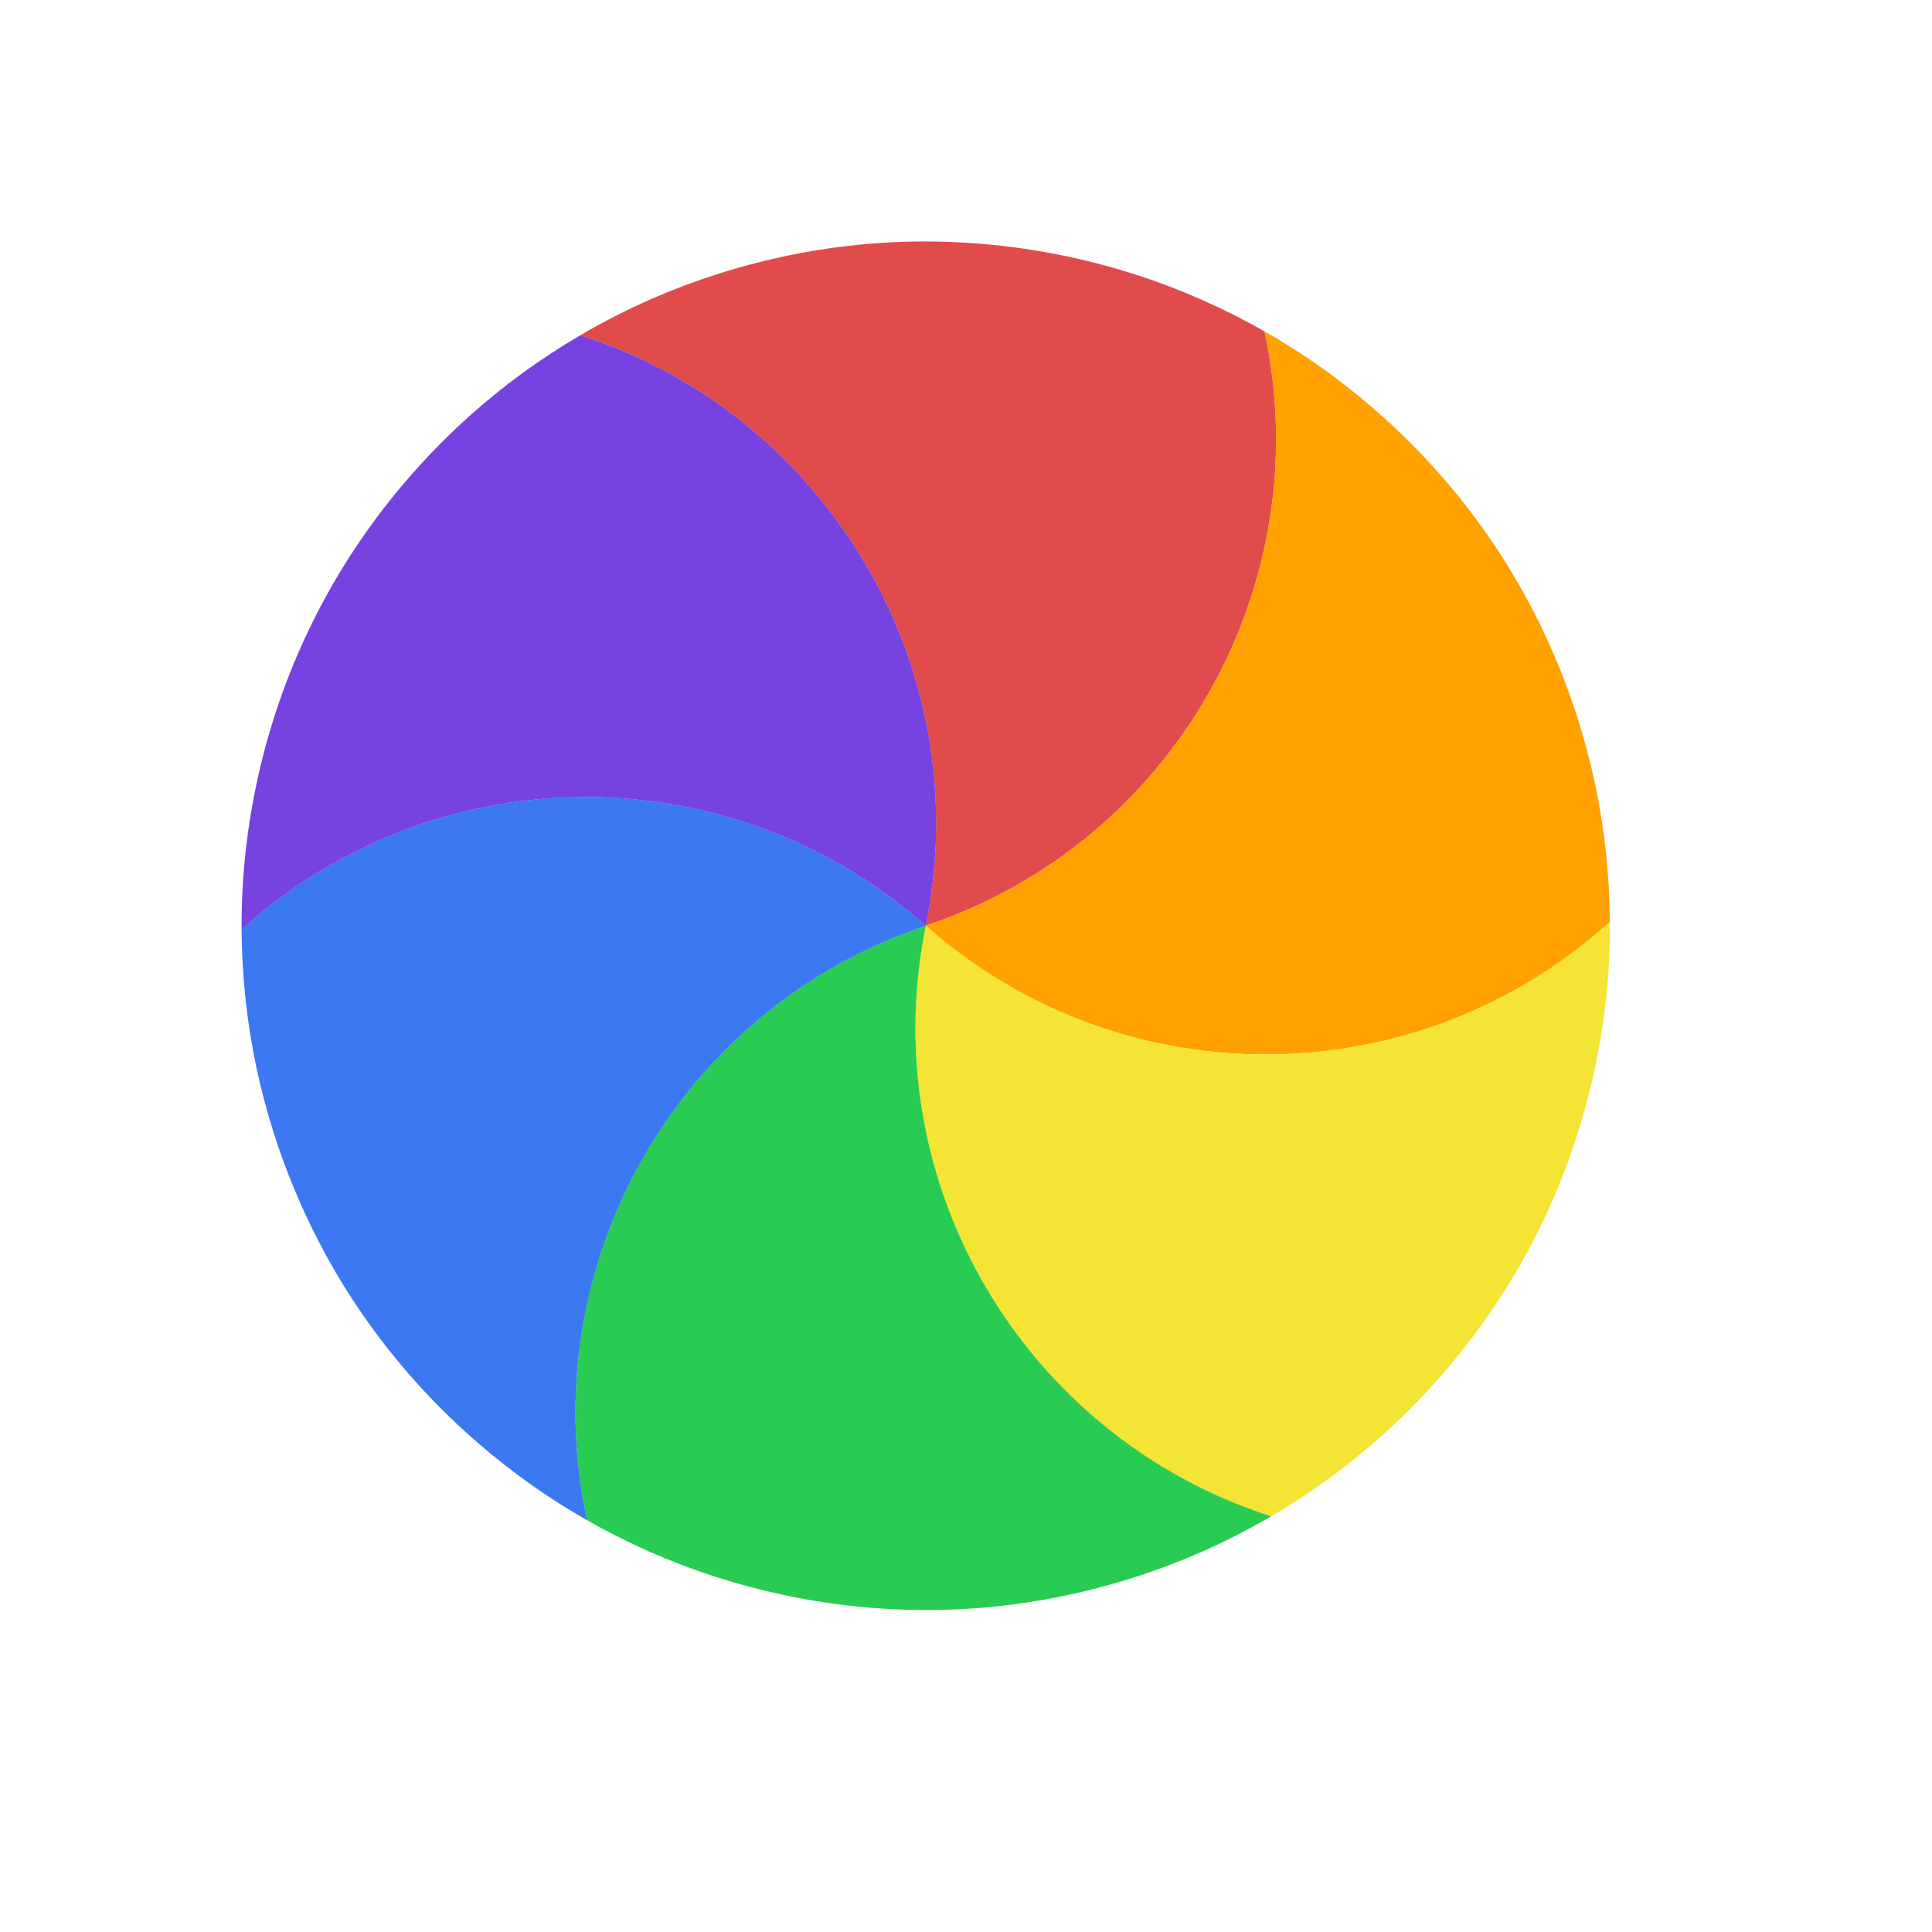 <svg width="24" height="24" viewBox="0 0 24 24" fill="none" xmlns="http://www.w3.org/2000/svg">
<g id="cursor=wait, variant=dark, size=24">
<g id="spinner">
<g id="segments">
<path id="Vector" d="M 7.209 4.164C 7.501 3.993 7.803 3.84 8.114 3.704C 8.371 3.593 8.636 3.493 8.909 3.406C 9.634 3.174 10.367 3.044 11.092 3.009C 11.818 2.975 12.56 3.034 13.304 3.195C 13.584 3.256 13.857 3.33 14.124 3.416C 14.675 3.595 15.206 3.831 15.709 4.117C 16.388 7.259 14.602 10.463 11.499 11.5C 12.152 8.295 10.27 5.147 7.209 4.164Z" fill="#E24B4B"/>
<path id="Vector_2" d="M 15.708 4.116C 16.002 4.284 16.286 4.468 16.558 4.67C 16.783 4.837 17.002 5.017 17.214 5.209C 17.778 5.721 18.256 6.291 18.65 6.902C 19.042 7.513 19.362 8.185 19.594 8.91C 19.681 9.182 19.754 9.456 19.813 9.731C 19.933 10.298 19.995 10.875 19.998 11.453C 17.617 13.612 13.95 13.668 11.499 11.5C 14.602 10.462 16.387 7.258 15.708 4.116Z" fill="#FFA200"/>
<path id="Vector_3" d="M 19.999 11.453C 20.001 11.791 19.983 12.129 19.944 12.465C 19.912 12.744 19.866 13.024 19.805 13.303C 19.644 14.047 19.389 14.747 19.057 15.393C 18.724 16.038 18.302 16.651 17.791 17.215C 17.598 17.427 17.397 17.627 17.189 17.815C 16.758 18.202 16.289 18.545 15.79 18.837C 12.729 17.853 10.847 14.705 11.5 11.499C 13.95 13.667 17.617 13.612 19.999 11.453Z" fill="#F4E434"/>
<path id="Vector_4" d="M 15.79 18.836C 15.499 19.007 15.197 19.161 14.886 19.296C 14.629 19.407 14.364 19.507 14.091 19.594C 13.366 19.826 12.633 19.956 11.908 19.991C 11.182 20.025 10.44 19.967 9.696 19.805C 9.416 19.744 9.143 19.67 8.876 19.584C 8.325 19.405 7.794 19.17 7.291 18.884C 6.612 15.741 8.398 12.537 11.501 11.5C 10.848 14.706 12.73 17.853 15.79 18.836Z" fill="#29CC52"/>
<path id="Vector_5" d="M 7.292 18.884C 6.998 18.717 6.714 18.532 6.442 18.33C 6.217 18.163 5.998 17.983 5.786 17.791C 5.222 17.279 4.744 16.709 4.35 16.099C 3.958 15.487 3.638 14.815 3.406 14.091C 3.318 13.818 3.246 13.544 3.187 13.27C 3.067 12.703 3.005 12.125 3.001 11.547C 5.383 9.388 9.05 9.332 11.501 11.501C 8.398 12.539 6.613 15.742 7.292 18.884Z" fill="#3B78F1"/>
<path id="Vector_6" d="M 3.001 11.548C 2.999 11.21 3.017 10.871 3.056 10.535C 3.088 10.256 3.134 9.977 3.195 9.697C 3.356 8.953 3.611 8.254 3.943 7.608C 4.276 6.962 4.698 6.349 5.21 5.786C 5.402 5.574 5.603 5.374 5.811 5.186C 6.242 4.798 6.711 4.456 7.21 4.164C 10.271 5.147 12.153 8.295 11.5 11.501C 9.05 9.333 5.383 9.389 3.001 11.548Z" fill="#7643E1"/>
</g>
</g>
</g>
<defs>
<clipPath id="clip0_2320_9048">
<rect width="1" height="1" fill="white" transform="translate(11 11)"/>
</clipPath>
</defs>
</svg>
